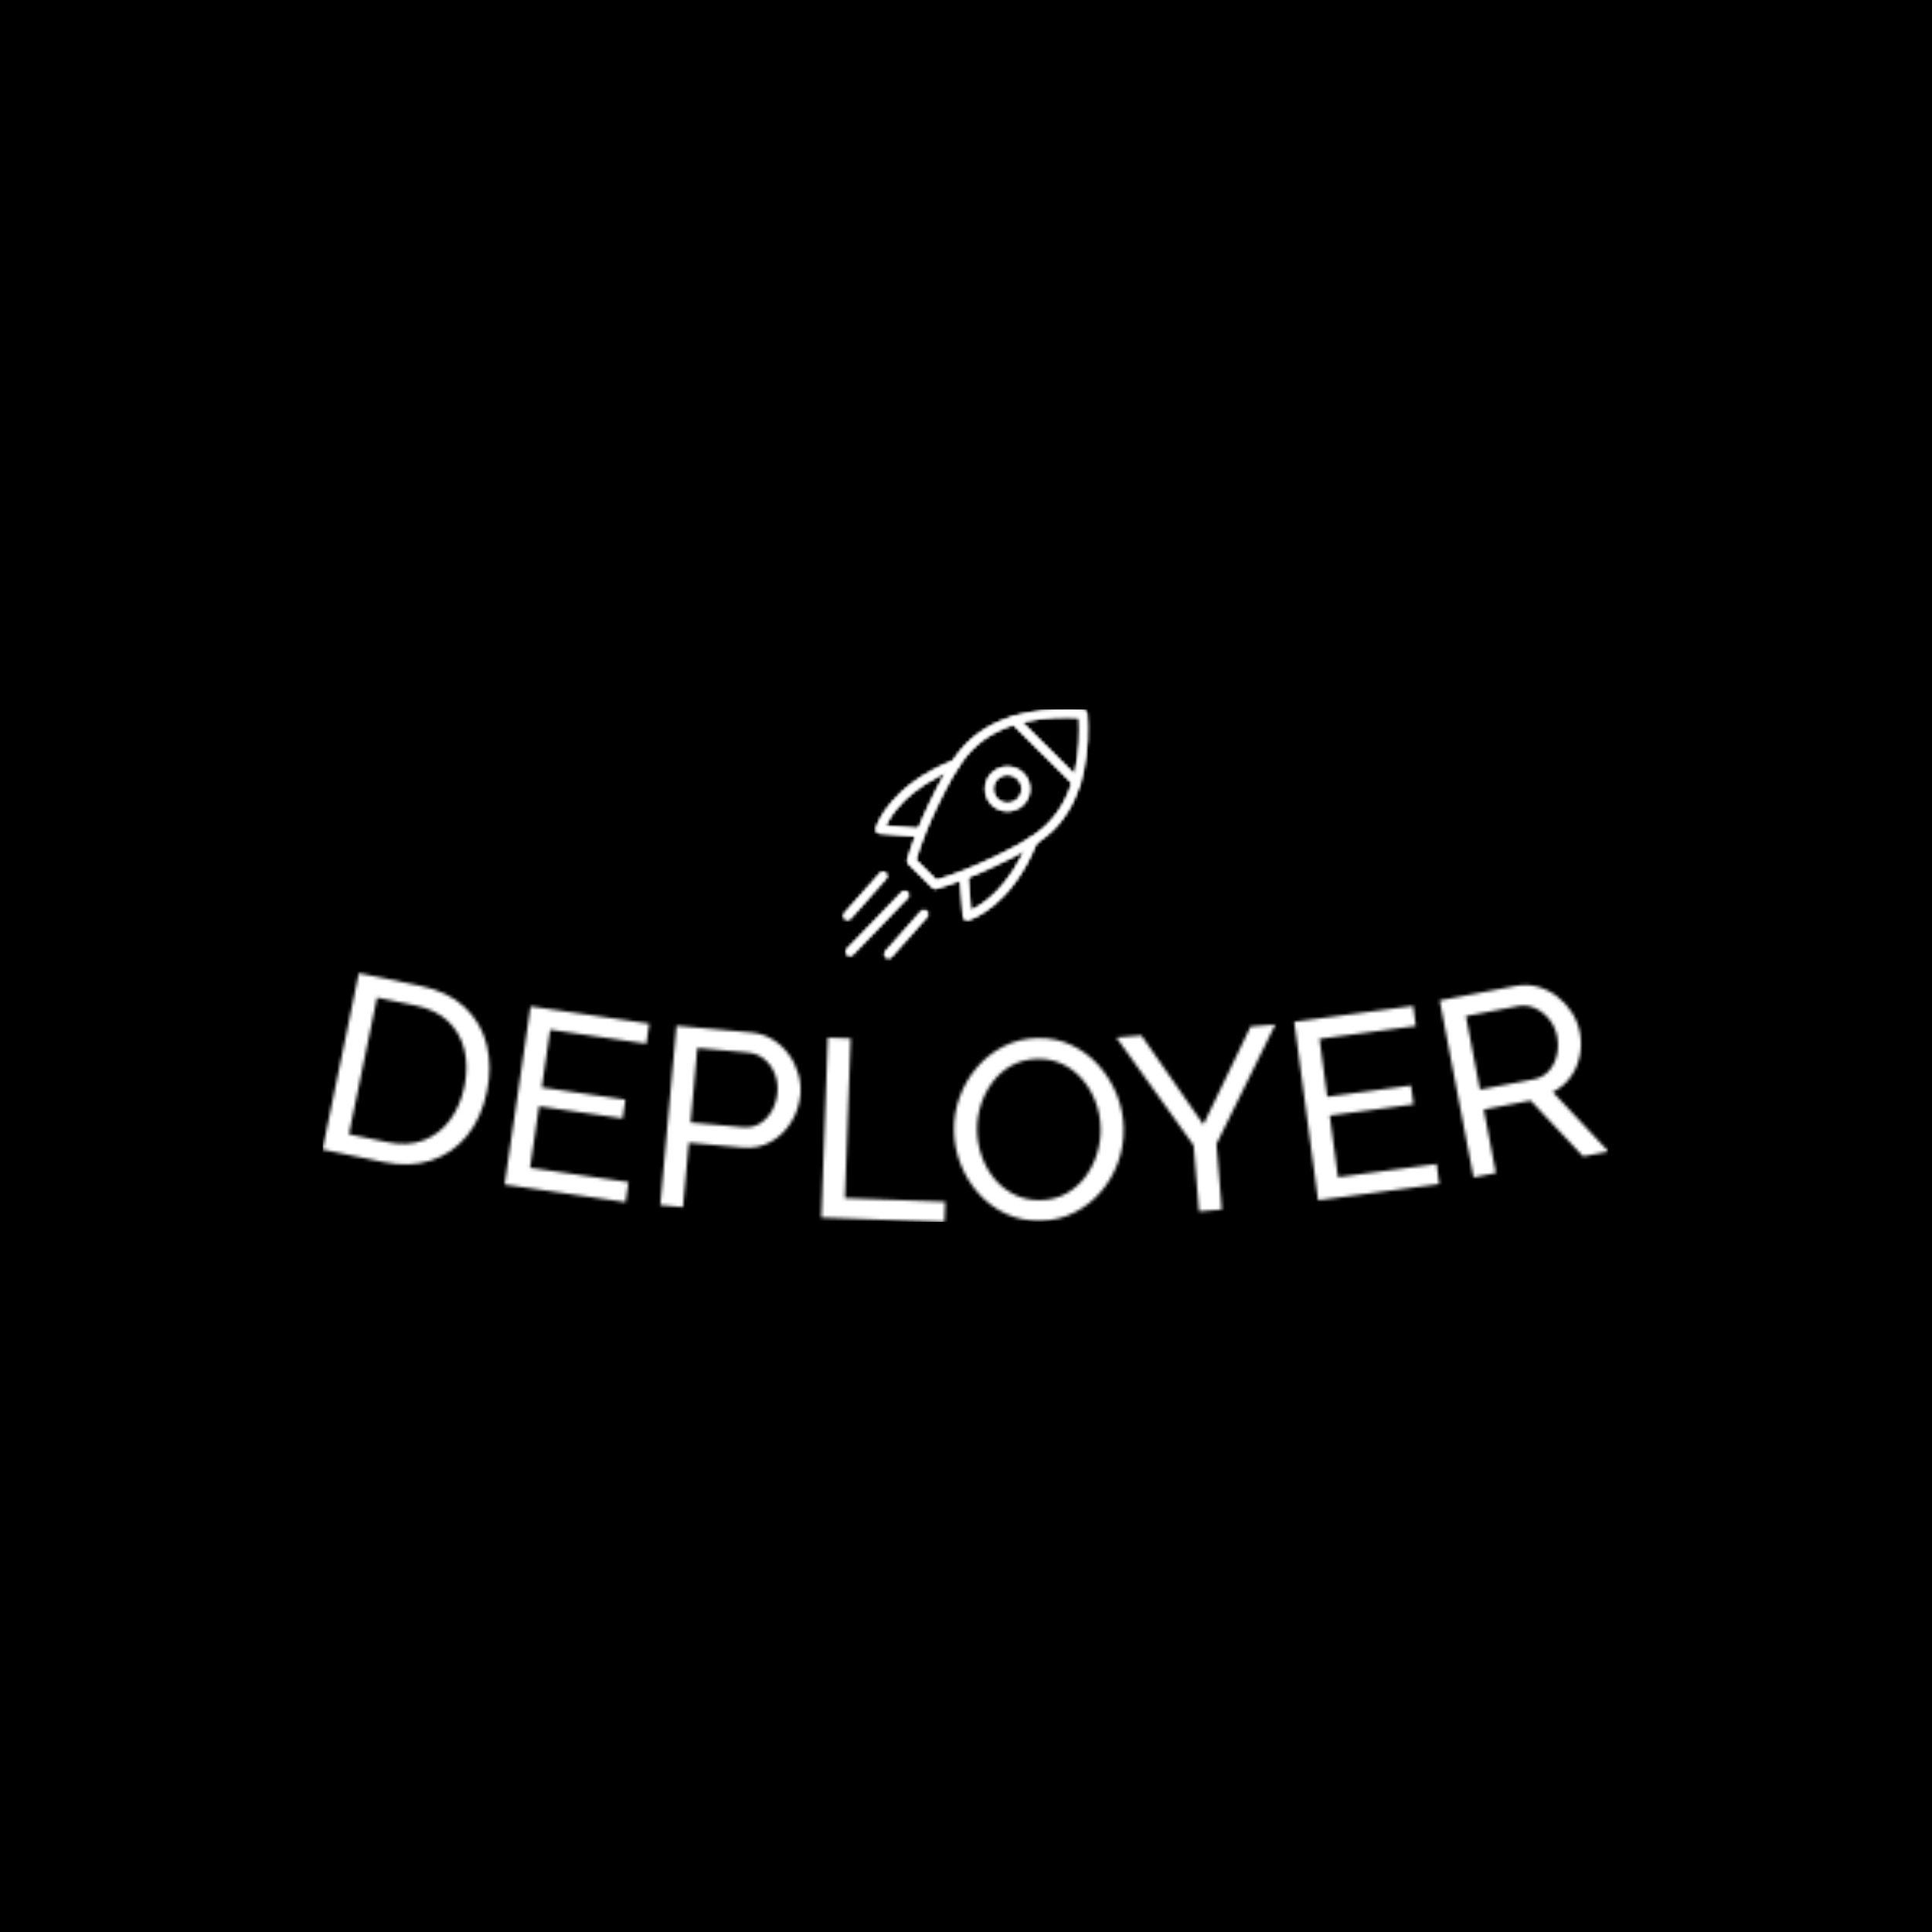 <svg xmlns="http://www.w3.org/2000/svg" version="1.1" xmlns:xlink="http://www.w3.org/1999/xlink" xmlns:svgjs="http://svgjs.dev/svgjs" width="1500" height="1500" viewBox="0 0 1500 1500"><rect width="1500" height="1500" fill="#000000"></rect><g transform="matrix(0.667,0,0,0.667,249.394,550.296)"><svg viewBox="0 0 396 158" data-background-color="#191552" preserveAspectRatio="xMidYMid meet" height="598" width="1500" xmlns="http://www.w3.org/2000/svg" xmlns:xlink="http://www.w3.org/1999/xlink"><g id="tight-bounds" transform="matrix(1,0,0,1,0.24,0.147)"><svg viewBox="0 0 395.52 157.707" height="157.707" width="395.52"><g><svg viewBox="0 0 395.52 157.707" height="157.707" width="395.52"><g><svg viewBox="0 0 395.52 157.707" height="157.707" width="395.52"><g transform="matrix(1,0,0,1,0,81.162)"><svg viewBox="0 0 395.52 76.544" height="76.544" width="395.52"><g id="textblocktransform"><svg viewBox="0 0 395.52 76.544" height="76.544" width="395.52" id="textblock"><g><svg viewBox="0 0 395.52 76.544" height="76.544" width="395.52"><g transform="matrix(1,0,0,1,0,0)"><svg width="395.52" viewBox="1.495 -20.558 246.674 47.738" height="76.544" data-palette-color="url(#1bdfb15d-7fb2-48c1-8ee3-836ea16cbee1)"></svg></g></svg></g></svg></g></svg></g><g transform="matrix(1,0,0,1,160.234,0)"><svg viewBox="0 0 75.052 76.544" height="76.544" width="75.052"><g><svg xmlns="http://www.w3.org/2000/svg" xmlns:xlink="http://www.w3.org/1999/xlink" version="1.1" x="0" y="0" viewBox="3 1.789 121.987 124.413" style="enable-background:new 0 0 128 128;" xml:space="preserve" height="76.544" width="75.052" class="icon-icon-0" data-fill-palette-color="accent" id="icon-0"></svg></g></svg></g><g></g></svg></g></svg></g><defs></defs><mask id="b0726f16-277f-4cee-bd9c-53d70ae578c1"><g id="SvgjsG1705"><svg viewBox="0 0 395.52 157.707" height="157.707" width="395.52"><g><svg viewBox="0 0 395.52 157.707" height="157.707" width="395.52"><g><svg viewBox="0 0 395.52 157.707" height="157.707" width="395.52"><g transform="matrix(1,0,0,1,0,81.162)"><svg viewBox="0 0 395.52 76.544" height="76.544" width="395.52"><g id="SvgjsG1704"><svg viewBox="0 0 395.52 76.544" height="76.544" width="395.52" id="SvgjsSvg1703"><g><svg viewBox="0 0 395.52 76.544" height="76.544" width="395.52"><g transform="matrix(1,0,0,1,0,0)"><svg width="395.52" viewBox="1.495 -20.558 246.674 47.738" height="76.544" data-palette-color="url(#1bdfb15d-7fb2-48c1-8ee3-836ea16cbee1)"><path d="M13.209 15.684l-11.714-2.412 6.964-33.83 11.714 2.411c3.624 0.746 6.495 2.123 8.614 4.132 2.119 2.008 3.518 4.417 4.2 7.225 0.682 2.802 0.703 5.76 0.061 8.875v0c-0.706 3.428-1.987 6.278-3.843 8.55-1.861 2.265-4.157 3.844-6.886 4.739-2.736 0.893-5.773 0.997-9.11 0.31zM28.709 1.191v0c0.523-2.54 0.52-4.892-0.007-7.056-0.534-2.166-1.575-3.986-3.123-5.462-1.554-1.477-3.618-2.48-6.19-3.01v0l-7.434-1.53-5.396 26.21 7.434 1.531c2.605 0.536 4.919 0.407 6.941-0.389 2.014-0.79 3.686-2.083 5.015-3.878 1.331-1.802 2.251-3.94 2.76-6.416zM41.305 16.774l18.881 2.749-0.561 3.849-23.205-3.379 4.977-34.179 22.77 3.315-0.561 3.85-18.445-2.686-1.613 11.073 16.041 2.336-0.526 3.612-16.041-2.336zM70.635 24.325l-4.353-0.393 3.103-34.4 14.342 1.294c1.514 0.137 2.873 0.577 4.077 1.321 1.205 0.738 2.228 1.677 3.07 2.817 0.842 1.134 1.462 2.378 1.862 3.733 0.4 1.355 0.539 2.709 0.417 4.064v0c-0.169 1.872-0.752 3.62-1.748 5.244-0.989 1.618-2.292 2.882-3.907 3.794-1.615 0.912-3.439 1.276-5.47 1.093v0l-10.279-0.927zM73.388-6.201l-1.289 14.292 10.039 0.905c1.195 0.108 2.263-0.121 3.204-0.685 0.948-0.564 1.724-1.374 2.328-2.43 0.597-1.051 0.954-2.223 1.071-3.518v0c0.122-1.355-0.06-2.599-0.547-3.735-0.48-1.134-1.16-2.053-2.041-2.754-0.881-0.695-1.889-1.094-3.025-1.197v0zM120.8 27.18l-23.624-0.854 1.247-34.517 4.367 0.158-1.107 30.63 19.258 0.696zM139.246 26.927v0c-2.433 0.052-4.649-0.387-6.65-1.317-2-0.93-3.738-2.213-5.214-3.849-1.482-1.642-2.633-3.501-3.451-5.577-0.825-2.069-1.261-4.207-1.308-6.413v0c-0.05-2.306 0.316-4.511 1.098-6.615 0.781-2.111 1.891-4.002 3.329-5.673 1.444-1.671 3.143-3.005 5.095-4.001 1.959-1.002 4.105-1.529 6.437-1.579v0c2.433-0.052 4.65 0.403 6.651 1.368 2.001 0.964 3.733 2.274 5.196 3.929 1.463 1.656 2.606 3.511 3.431 5.567 0.825 2.063 1.26 4.181 1.307 6.354v0c0.049 2.299-0.31 4.504-1.078 6.614-0.768 2.11-1.871 3.998-3.309 5.663-1.438 1.671-3.136 2.998-5.096 3.98-1.959 0.982-4.105 1.499-6.438 1.549zM127.042 9.676v0c0.038 1.753 0.361 3.44 0.969 5.06 0.602 1.627 1.433 3.063 2.494 4.307 1.067 1.237 2.338 2.214 3.813 2.929 1.476 0.715 3.107 1.053 4.893 1.015v0c1.846-0.04 3.491-0.465 4.934-1.276 1.443-0.805 2.66-1.868 3.652-3.19 0.992-1.322 1.74-2.798 2.246-4.429 0.498-1.631 0.73-3.273 0.694-4.926v0c-0.038-1.753-0.357-3.433-0.959-5.041-0.601-1.607-1.446-3.043-2.533-4.306-1.081-1.257-2.349-2.233-3.804-2.929-1.462-0.702-3.066-1.034-4.813-0.997v0c-1.853 0.04-3.501 0.459-4.944 1.257-1.443 0.791-2.661 1.848-3.652 3.169-0.992 1.315-1.747 2.782-2.266 4.4-0.519 1.618-0.76 3.27-0.724 4.957zM153.761-8.22l4.804-0.392 11.892 17.087 9.058-18.8 4.744-0.388-11.298 22.937 1.026 12.558-4.365 0.357-1.035-12.658zM196.269 18.571l18.912-2.527 0.515 3.856-23.243 3.106-4.576-34.236 22.807-3.048 0.516 3.856-18.476 2.469 1.482 11.092 16.067-2.148 0.484 3.618-16.067 2.147zM226.56 17.786l-4.292 0.821-6.485-33.926 14.527-2.777c1.493-0.285 2.921-0.236 4.284 0.148 1.362 0.378 2.604 0.999 3.726 1.864 1.121 0.858 2.06 1.883 2.818 3.076 0.757 1.192 1.264 2.456 1.519 3.792v0c0.298 1.558 0.287 3.098-0.034 4.618-0.321 1.514-0.922 2.864-1.801 4.051-0.878 1.193-1.998 2.119-3.358 2.779v0l10.705 11.424-4.882 0.933-10.07-10.71-8.987 1.718zM220.806-12.319l2.694 14.095 10.274-1.964c1.179-0.225 2.144-0.749 2.896-1.572 0.754-0.816 1.272-1.814 1.556-2.995 0.291-1.176 0.318-2.385 0.08-3.629v0c-0.244-1.277-0.756-2.394-1.537-3.351-0.772-0.952-1.682-1.66-2.727-2.126-1.045-0.459-2.127-0.581-3.247-0.367v0z" opacity="1" transform="matrix(1,0,0,1,0,0)" fill="white" class="wordmark-text-0" id="SvgjsPath1702"></path></svg></g></svg></g></svg></g></svg></g><g transform="matrix(1,0,0,1,160.234,0)"><svg viewBox="0 0 75.052 76.544" height="76.544" width="75.052"><g><svg xmlns="http://www.w3.org/2000/svg" xmlns:xlink="http://www.w3.org/1999/xlink" version="1.1" x="0" y="0" viewBox="3 1.789 121.987 124.413" style="enable-background:new 0 0 128 128;" xml:space="preserve" height="76.544" width="75.052" class="icon-icon-0" data-fill-palette-color="accent" id="SvgjsSvg1701"><g fill="black"><g fill="black"><g fill="black"><path d="M48.869 91.497c-0.521 0-1.029-0.204-1.409-0.581L35.452 78.985c-0.525-0.522-0.72-1.291-0.505-1.999 2.9-9.567 6.664-19.119 11.188-28.39 4.518-9.295 10.141-20.868 17.715-28.924 0.002-0.002 0.005-0.004 0.007-0.007C80.841 1.777 108.117 0.996 122.86 2.125c0.989 0.076 1.773 0.865 1.843 1.854 1.03 14.741 0.117 41.969-17.568 58.708-7.957 7.554-19.698 13.133-29.132 17.616-9.319 4.489-18.932 8.228-28.561 11.109C49.254 91.469 49.061 91.497 48.869 91.497zM39.128 76.998l10.304 10.238c9.048-2.772 18.073-6.316 26.845-10.542 9.665-4.593 20.609-9.793 28.106-16.911 15.836-14.988 17.221-39.44 16.438-53.791C106.463 5.121 81.974 6.397 66.76 22.416c-7.155 7.613-12.63 18.879-17.028 27.932C45.48 59.059 41.916 68.019 39.128 76.998z" fill="black"></path><path d="M84.979 52.692c-2.854 0-5.709-1.08-7.882-3.239-2.109-2.096-3.271-4.884-3.271-7.85 0-2.966 1.162-5.754 3.271-7.85 4.348-4.319 11.419-4.318 15.765 0 2.11 2.096 3.272 4.884 3.272 7.85 0 2.965-1.162 5.753-3.271 7.849l0 0C90.689 51.613 87.834 52.692 84.979 52.692zM84.979 34.512c-1.834 0-3.667 0.693-5.063 2.08-1.348 1.339-2.09 3.119-2.09 5.012 0 1.893 0.742 3.672 2.091 5.012 2.792 2.774 7.335 2.773 10.125 0l0.001 0c1.348-1.339 2.091-3.12 2.091-5.012 0-1.893-0.743-3.673-2.091-5.012C88.647 35.205 86.813 34.512 84.979 34.512z" fill="black"></path><path d="M41.196 65.438c-0.053 0-0.106-0.002-0.161-0.006l-20.033-1.597c-0.606-0.048-1.157-0.37-1.498-0.874-0.341-0.504-0.434-1.136-0.252-1.716C19.921 59.106 26.676 40 57.653 27.522c0.785-0.318 1.688-0.104 2.248 0.535 0.561 0.637 0.657 1.559 0.242 2.299-0.254 0.453-0.659 0.772-1.119 0.925-23.995 9.699-32.433 23.21-35.009 28.78l17.338 1.382c1.101 0.088 1.922 1.052 1.835 2.153C43.104 64.644 42.229 65.438 41.196 65.438z" fill="black"></path><path d="M64.803 107.202c-0.396 0-0.787-0.117-1.122-0.344-0.502-0.34-0.822-0.89-0.871-1.495l-1.607-19.898c-0.089-1.101 0.731-2.066 1.832-2.155 1.106-0.095 2.065 0.732 2.154 1.833l1.392 17.22c5.583-2.542 19.177-10.893 28.95-34.682 0.123-0.447 0.401-0.854 0.818-1.132 0.069-0.046 0.16-0.098 0.234-0.135 0.743-0.372 1.643-0.245 2.254 0.322s0.807 1.452 0.492 2.223c-12.561 30.782-31.786 37.491-33.937 38.155C65.199 107.172 65.001 107.202 64.803 107.202z" fill="black"></path><path d="M119.474 40.137c-0.51 0-1.02-0.193-1.409-0.581L87.066 8.758c-0.784-0.779-0.788-2.045-0.01-2.829s2.046-0.787 2.828-0.009l30.998 30.798c0.784 0.779 0.788 2.045 0.01 2.829C120.502 39.94 119.987 40.137 119.474 40.137z" fill="black"></path></g><g fill="black"><path d="M6.204 125.006c-0.5 0-1.001-0.187-1.39-0.562-0.794-0.767-0.816-2.033-0.049-2.828l27.386-28.354c0.769-0.793 2.033-0.816 2.828-0.049 0.794 0.767 0.816 2.033 0.049 2.828L7.643 124.396C7.25 124.802 6.728 125.006 6.204 125.006z" fill="black"></path><path d="M25.475 126.202c-0.473 0-0.946-0.167-1.327-0.505-0.826-0.734-0.9-1.998-0.167-2.824l17.749-19.977c0.735-0.825 1.997-0.9 2.823-0.167 0.826 0.734 0.9 1.998 0.167 2.824l-17.749 19.977C26.575 125.975 26.026 126.202 25.475 126.202z" fill="black"></path><path d="M4.999 107.056c-0.473 0-0.946-0.167-1.327-0.505-0.826-0.734-0.9-1.998-0.167-2.824l17.75-19.977c0.734-0.825 1.997-0.9 2.823-0.167 0.826 0.734 0.9 1.998 0.167 2.824l-17.75 19.977C6.1 106.829 5.551 107.056 4.999 107.056z" fill="black"></path></g></g></g></svg></g></svg></g><g></g></svg></g></svg></g><defs><mask></mask></defs></svg><rect width="395.52" height="157.707" fill="black" stroke="none" visibility="hidden"></rect></g></mask><linearGradient x1="0" x2="1" y1="0.578" y2="0.595" id="1bdfb15d-7fb2-48c1-8ee3-836ea16cbee1"><stop stop-color="#6ee2f5" offset="0"></stop><stop stop-color="#6454f0" offset="1"></stop></linearGradient><rect width="395.52" height="157.707" fill="#ffffff" mask="url(#b0726f16-277f-4cee-bd9c-53d70ae578c1)" data-fill-palette-color="primary"></rect><mask id="8fcb5274-9a11-4a5f-b89b-a9ac54611d1b"><g id="SvgjsG1714"><svg viewBox="0 0 395.52 157.707" height="157.707" width="395.52"><g><svg viewBox="0 0 395.52 157.707" height="157.707" width="395.52"><g><svg viewBox="0 0 395.52 157.707" height="157.707" width="395.52"><g transform="matrix(1,0,0,1,0,81.162)"><svg viewBox="0 0 395.52 76.544" height="76.544" width="395.52"><g id="SvgjsG1713"><svg viewBox="0 0 395.52 76.544" height="76.544" width="395.52" id="SvgjsSvg1712"><g><svg viewBox="0 0 395.52 76.544" height="76.544" width="395.52"><g transform="matrix(1,0,0,1,0,0)"><svg width="395.52" viewBox="1.495 -20.558 246.674 47.738" height="76.544" data-palette-color="url(#1bdfb15d-7fb2-48c1-8ee3-836ea16cbee1)"></svg></g></svg></g></svg></g></svg></g><g transform="matrix(1,0,0,1,160.234,0)"><svg viewBox="0 0 75.052 76.544" height="76.544" width="75.052"><g><svg xmlns="http://www.w3.org/2000/svg" xmlns:xlink="http://www.w3.org/1999/xlink" version="1.1" x="0" y="0" viewBox="3 1.789 121.987 124.413" style="enable-background:new 0 0 128 128;" xml:space="preserve" height="76.544" width="75.052" class="icon-icon-0" data-fill-palette-color="accent" id="SvgjsSvg1711"><g fill="white"><g fill="white"><g fill="white"><path d="M48.869 91.497c-0.521 0-1.029-0.204-1.409-0.581L35.452 78.985c-0.525-0.522-0.72-1.291-0.505-1.999 2.9-9.567 6.664-19.119 11.188-28.39 4.518-9.295 10.141-20.868 17.715-28.924 0.002-0.002 0.005-0.004 0.007-0.007C80.841 1.777 108.117 0.996 122.86 2.125c0.989 0.076 1.773 0.865 1.843 1.854 1.03 14.741 0.117 41.969-17.568 58.708-7.957 7.554-19.698 13.133-29.132 17.616-9.319 4.489-18.932 8.228-28.561 11.109C49.254 91.469 49.061 91.497 48.869 91.497zM39.128 76.998l10.304 10.238c9.048-2.772 18.073-6.316 26.845-10.542 9.665-4.593 20.609-9.793 28.106-16.911 15.836-14.988 17.221-39.44 16.438-53.791C106.463 5.121 81.974 6.397 66.76 22.416c-7.155 7.613-12.63 18.879-17.028 27.932C45.48 59.059 41.916 68.019 39.128 76.998z" fill="white"></path><path d="M84.979 52.692c-2.854 0-5.709-1.08-7.882-3.239-2.109-2.096-3.271-4.884-3.271-7.85 0-2.966 1.162-5.754 3.271-7.85 4.348-4.319 11.419-4.318 15.765 0 2.11 2.096 3.272 4.884 3.272 7.85 0 2.965-1.162 5.753-3.271 7.849l0 0C90.689 51.613 87.834 52.692 84.979 52.692zM84.979 34.512c-1.834 0-3.667 0.693-5.063 2.08-1.348 1.339-2.09 3.119-2.09 5.012 0 1.893 0.742 3.672 2.091 5.012 2.792 2.774 7.335 2.773 10.125 0l0.001 0c1.348-1.339 2.091-3.12 2.091-5.012 0-1.893-0.743-3.673-2.091-5.012C88.647 35.205 86.813 34.512 84.979 34.512z" fill="white"></path><path d="M41.196 65.438c-0.053 0-0.106-0.002-0.161-0.006l-20.033-1.597c-0.606-0.048-1.157-0.37-1.498-0.874-0.341-0.504-0.434-1.136-0.252-1.716C19.921 59.106 26.676 40 57.653 27.522c0.785-0.318 1.688-0.104 2.248 0.535 0.561 0.637 0.657 1.559 0.242 2.299-0.254 0.453-0.659 0.772-1.119 0.925-23.995 9.699-32.433 23.21-35.009 28.78l17.338 1.382c1.101 0.088 1.922 1.052 1.835 2.153C43.104 64.644 42.229 65.438 41.196 65.438z" fill="white"></path><path d="M64.803 107.202c-0.396 0-0.787-0.117-1.122-0.344-0.502-0.34-0.822-0.89-0.871-1.495l-1.607-19.898c-0.089-1.101 0.731-2.066 1.832-2.155 1.106-0.095 2.065 0.732 2.154 1.833l1.392 17.22c5.583-2.542 19.177-10.893 28.95-34.682 0.123-0.447 0.401-0.854 0.818-1.132 0.069-0.046 0.16-0.098 0.234-0.135 0.743-0.372 1.643-0.245 2.254 0.322s0.807 1.452 0.492 2.223c-12.561 30.782-31.786 37.491-33.937 38.155C65.199 107.172 65.001 107.202 64.803 107.202z" fill="white"></path><path d="M119.474 40.137c-0.51 0-1.02-0.193-1.409-0.581L87.066 8.758c-0.784-0.779-0.788-2.045-0.01-2.829s2.046-0.787 2.828-0.009l30.998 30.798c0.784 0.779 0.788 2.045 0.01 2.829C120.502 39.94 119.987 40.137 119.474 40.137z" fill="white"></path></g><g fill="white"><path d="M6.204 125.006c-0.5 0-1.001-0.187-1.39-0.562-0.794-0.767-0.816-2.033-0.049-2.828l27.386-28.354c0.769-0.793 2.033-0.816 2.828-0.049 0.794 0.767 0.816 2.033 0.049 2.828L7.643 124.396C7.25 124.802 6.728 125.006 6.204 125.006z" fill="white"></path><path d="M25.475 126.202c-0.473 0-0.946-0.167-1.327-0.505-0.826-0.734-0.9-1.998-0.167-2.824l17.749-19.977c0.735-0.825 1.997-0.9 2.823-0.167 0.826 0.734 0.9 1.998 0.167 2.824l-17.749 19.977C26.575 125.975 26.026 126.202 25.475 126.202z" fill="white"></path><path d="M4.999 107.056c-0.473 0-0.946-0.167-1.327-0.505-0.826-0.734-0.9-1.998-0.167-2.824l17.75-19.977c0.734-0.825 1.997-0.9 2.823-0.167 0.826 0.734 0.9 1.998 0.167 2.824l-17.75 19.977C6.1 106.829 5.551 107.056 4.999 107.056z" fill="white"></path></g></g></g></svg></g></svg></g><g></g></svg></g></svg></g><defs><mask></mask></defs><mask><g id="SvgjsG1710"><svg viewBox="0 0 395.52 157.707" height="157.707" width="395.52"><g><svg viewBox="0 0 395.52 157.707" height="157.707" width="395.52"><g><svg viewBox="0 0 395.52 157.707" height="157.707" width="395.52"><g transform="matrix(1,0,0,1,0,81.162)"><svg viewBox="0 0 395.52 76.544" height="76.544" width="395.52"><g id="SvgjsG1709"><svg viewBox="0 0 395.52 76.544" height="76.544" width="395.52" id="SvgjsSvg1708"><g><svg viewBox="0 0 395.52 76.544" height="76.544" width="395.52"><g transform="matrix(1,0,0,1,0,0)"><svg width="395.52" viewBox="1.495 -20.558 246.674 47.738" height="76.544" data-palette-color="url(#1bdfb15d-7fb2-48c1-8ee3-836ea16cbee1)"><path d="M13.209 15.684l-11.714-2.412 6.964-33.83 11.714 2.411c3.624 0.746 6.495 2.123 8.614 4.132 2.119 2.008 3.518 4.417 4.2 7.225 0.682 2.802 0.703 5.76 0.061 8.875v0c-0.706 3.428-1.987 6.278-3.843 8.55-1.861 2.265-4.157 3.844-6.886 4.739-2.736 0.893-5.773 0.997-9.11 0.31zM28.709 1.191v0c0.523-2.54 0.52-4.892-0.007-7.056-0.534-2.166-1.575-3.986-3.123-5.462-1.554-1.477-3.618-2.48-6.19-3.01v0l-7.434-1.53-5.396 26.21 7.434 1.531c2.605 0.536 4.919 0.407 6.941-0.389 2.014-0.79 3.686-2.083 5.015-3.878 1.331-1.802 2.251-3.94 2.76-6.416zM41.305 16.774l18.881 2.749-0.561 3.849-23.205-3.379 4.977-34.179 22.77 3.315-0.561 3.85-18.445-2.686-1.613 11.073 16.041 2.336-0.526 3.612-16.041-2.336zM70.635 24.325l-4.353-0.393 3.103-34.4 14.342 1.294c1.514 0.137 2.873 0.577 4.077 1.321 1.205 0.738 2.228 1.677 3.07 2.817 0.842 1.134 1.462 2.378 1.862 3.733 0.4 1.355 0.539 2.709 0.417 4.064v0c-0.169 1.872-0.752 3.62-1.748 5.244-0.989 1.618-2.292 2.882-3.907 3.794-1.615 0.912-3.439 1.276-5.47 1.093v0l-10.279-0.927zM73.388-6.201l-1.289 14.292 10.039 0.905c1.195 0.108 2.263-0.121 3.204-0.685 0.948-0.564 1.724-1.374 2.328-2.43 0.597-1.051 0.954-2.223 1.071-3.518v0c0.122-1.355-0.06-2.599-0.547-3.735-0.48-1.134-1.16-2.053-2.041-2.754-0.881-0.695-1.889-1.094-3.025-1.197v0zM120.8 27.18l-23.624-0.854 1.247-34.517 4.367 0.158-1.107 30.63 19.258 0.696zM139.246 26.927v0c-2.433 0.052-4.649-0.387-6.65-1.317-2-0.93-3.738-2.213-5.214-3.849-1.482-1.642-2.633-3.501-3.451-5.577-0.825-2.069-1.261-4.207-1.308-6.413v0c-0.05-2.306 0.316-4.511 1.098-6.615 0.781-2.111 1.891-4.002 3.329-5.673 1.444-1.671 3.143-3.005 5.095-4.001 1.959-1.002 4.105-1.529 6.437-1.579v0c2.433-0.052 4.65 0.403 6.651 1.368 2.001 0.964 3.733 2.274 5.196 3.929 1.463 1.656 2.606 3.511 3.431 5.567 0.825 2.063 1.26 4.181 1.307 6.354v0c0.049 2.299-0.31 4.504-1.078 6.614-0.768 2.11-1.871 3.998-3.309 5.663-1.438 1.671-3.136 2.998-5.096 3.98-1.959 0.982-4.105 1.499-6.438 1.549zM127.042 9.676v0c0.038 1.753 0.361 3.44 0.969 5.06 0.602 1.627 1.433 3.063 2.494 4.307 1.067 1.237 2.338 2.214 3.813 2.929 1.476 0.715 3.107 1.053 4.893 1.015v0c1.846-0.04 3.491-0.465 4.934-1.276 1.443-0.805 2.66-1.868 3.652-3.19 0.992-1.322 1.74-2.798 2.246-4.429 0.498-1.631 0.73-3.273 0.694-4.926v0c-0.038-1.753-0.357-3.433-0.959-5.041-0.601-1.607-1.446-3.043-2.533-4.306-1.081-1.257-2.349-2.233-3.804-2.929-1.462-0.702-3.066-1.034-4.813-0.997v0c-1.853 0.04-3.501 0.459-4.944 1.257-1.443 0.791-2.661 1.848-3.652 3.169-0.992 1.315-1.747 2.782-2.266 4.4-0.519 1.618-0.76 3.27-0.724 4.957zM153.761-8.22l4.804-0.392 11.892 17.087 9.058-18.8 4.744-0.388-11.298 22.937 1.026 12.558-4.365 0.357-1.035-12.658zM196.269 18.571l18.912-2.527 0.515 3.856-23.243 3.106-4.576-34.236 22.807-3.048 0.516 3.856-18.476 2.469 1.482 11.092 16.067-2.148 0.484 3.618-16.067 2.147zM226.56 17.786l-4.292 0.821-6.485-33.926 14.527-2.777c1.493-0.285 2.921-0.236 4.284 0.148 1.362 0.378 2.604 0.999 3.726 1.864 1.121 0.858 2.06 1.883 2.818 3.076 0.757 1.192 1.264 2.456 1.519 3.792v0c0.298 1.558 0.287 3.098-0.034 4.618-0.321 1.514-0.922 2.864-1.801 4.051-0.878 1.193-1.998 2.119-3.358 2.779v0l10.705 11.424-4.882 0.933-10.07-10.71-8.987 1.718zM220.806-12.319l2.694 14.095 10.274-1.964c1.179-0.225 2.144-0.749 2.896-1.572 0.754-0.816 1.272-1.814 1.556-2.995 0.291-1.176 0.318-2.385 0.08-3.629v0c-0.244-1.277-0.756-2.394-1.537-3.351-0.772-0.952-1.682-1.66-2.727-2.126-1.045-0.459-2.127-0.581-3.247-0.367v0z" opacity="1" transform="matrix(1,0,0,1,0,0)" fill="black" class="wordmark-text-0" id="SvgjsPath1707"></path></svg></g></svg></g></svg></g></svg></g><g transform="matrix(1,0,0,1,160.234,0)"><svg viewBox="0 0 75.052 76.544" height="76.544" width="75.052"><g><svg xmlns="http://www.w3.org/2000/svg" xmlns:xlink="http://www.w3.org/1999/xlink" version="1.1" x="0" y="0" viewBox="3 1.789 121.987 124.413" style="enable-background:new 0 0 128 128;" xml:space="preserve" height="76.544" width="75.052" class="icon-icon-0" data-fill-palette-color="accent" id="SvgjsSvg1706"><g fill="black"><g fill="black"><g fill="black"><path d="M48.869 91.497c-0.521 0-1.029-0.204-1.409-0.581L35.452 78.985c-0.525-0.522-0.72-1.291-0.505-1.999 2.9-9.567 6.664-19.119 11.188-28.39 4.518-9.295 10.141-20.868 17.715-28.924 0.002-0.002 0.005-0.004 0.007-0.007C80.841 1.777 108.117 0.996 122.86 2.125c0.989 0.076 1.773 0.865 1.843 1.854 1.03 14.741 0.117 41.969-17.568 58.708-7.957 7.554-19.698 13.133-29.132 17.616-9.319 4.489-18.932 8.228-28.561 11.109C49.254 91.469 49.061 91.497 48.869 91.497zM39.128 76.998l10.304 10.238c9.048-2.772 18.073-6.316 26.845-10.542 9.665-4.593 20.609-9.793 28.106-16.911 15.836-14.988 17.221-39.44 16.438-53.791C106.463 5.121 81.974 6.397 66.76 22.416c-7.155 7.613-12.63 18.879-17.028 27.932C45.48 59.059 41.916 68.019 39.128 76.998z" fill="black"></path><path d="M84.979 52.692c-2.854 0-5.709-1.08-7.882-3.239-2.109-2.096-3.271-4.884-3.271-7.85 0-2.966 1.162-5.754 3.271-7.85 4.348-4.319 11.419-4.318 15.765 0 2.11 2.096 3.272 4.884 3.272 7.85 0 2.965-1.162 5.753-3.271 7.849l0 0C90.689 51.613 87.834 52.692 84.979 52.692zM84.979 34.512c-1.834 0-3.667 0.693-5.063 2.08-1.348 1.339-2.09 3.119-2.09 5.012 0 1.893 0.742 3.672 2.091 5.012 2.792 2.774 7.335 2.773 10.125 0l0.001 0c1.348-1.339 2.091-3.12 2.091-5.012 0-1.893-0.743-3.673-2.091-5.012C88.647 35.205 86.813 34.512 84.979 34.512z" fill="black"></path><path d="M41.196 65.438c-0.053 0-0.106-0.002-0.161-0.006l-20.033-1.597c-0.606-0.048-1.157-0.37-1.498-0.874-0.341-0.504-0.434-1.136-0.252-1.716C19.921 59.106 26.676 40 57.653 27.522c0.785-0.318 1.688-0.104 2.248 0.535 0.561 0.637 0.657 1.559 0.242 2.299-0.254 0.453-0.659 0.772-1.119 0.925-23.995 9.699-32.433 23.21-35.009 28.78l17.338 1.382c1.101 0.088 1.922 1.052 1.835 2.153C43.104 64.644 42.229 65.438 41.196 65.438z" fill="black"></path><path d="M64.803 107.202c-0.396 0-0.787-0.117-1.122-0.344-0.502-0.34-0.822-0.89-0.871-1.495l-1.607-19.898c-0.089-1.101 0.731-2.066 1.832-2.155 1.106-0.095 2.065 0.732 2.154 1.833l1.392 17.22c5.583-2.542 19.177-10.893 28.95-34.682 0.123-0.447 0.401-0.854 0.818-1.132 0.069-0.046 0.16-0.098 0.234-0.135 0.743-0.372 1.643-0.245 2.254 0.322s0.807 1.452 0.492 2.223c-12.561 30.782-31.786 37.491-33.937 38.155C65.199 107.172 65.001 107.202 64.803 107.202z" fill="black"></path><path d="M119.474 40.137c-0.51 0-1.02-0.193-1.409-0.581L87.066 8.758c-0.784-0.779-0.788-2.045-0.01-2.829s2.046-0.787 2.828-0.009l30.998 30.798c0.784 0.779 0.788 2.045 0.01 2.829C120.502 39.94 119.987 40.137 119.474 40.137z" fill="black"></path></g><g fill="black"><path d="M6.204 125.006c-0.5 0-1.001-0.187-1.39-0.562-0.794-0.767-0.816-2.033-0.049-2.828l27.386-28.354c0.769-0.793 2.033-0.816 2.828-0.049 0.794 0.767 0.816 2.033 0.049 2.828L7.643 124.396C7.25 124.802 6.728 125.006 6.204 125.006z" fill="black"></path><path d="M25.475 126.202c-0.473 0-0.946-0.167-1.327-0.505-0.826-0.734-0.9-1.998-0.167-2.824l17.749-19.977c0.735-0.825 1.997-0.9 2.823-0.167 0.826 0.734 0.9 1.998 0.167 2.824l-17.749 19.977C26.575 125.975 26.026 126.202 25.475 126.202z" fill="black"></path><path d="M4.999 107.056c-0.473 0-0.946-0.167-1.327-0.505-0.826-0.734-0.9-1.998-0.167-2.824l17.75-19.977c0.734-0.825 1.997-0.9 2.823-0.167 0.826 0.734 0.9 1.998 0.167 2.824l-17.75 19.977C6.1 106.829 5.551 107.056 4.999 107.056z" fill="black"></path></g></g></g></svg></g></svg></g><g></g></svg></g></svg></g><defs><mask></mask></defs></svg><rect width="395.52" height="157.707" fill="black" stroke="none" visibility="hidden"></rect></g></mask></svg><rect width="395.52" height="157.707" fill="black" stroke="none" visibility="hidden"></rect></g></mask><linearGradient x1="0" x2="1" y1="0.578" y2="0.595" id="a60f6c1e-0b98-4dc1-abac-fc55abd6ef0c"><stop stop-color="#6ee2f5" offset="0"></stop><stop stop-color="#6454f0" offset="1"></stop></linearGradient><rect width="395.52" height="157.707" fill="#ffffff" mask="url(#8fcb5274-9a11-4a5f-b89b-a9ac54611d1b)" data-fill-palette-color="accent"></rect></svg><rect width="395.52" height="157.707" fill="none" stroke="none" visibility="hidden"></rect></g></svg></g></svg>